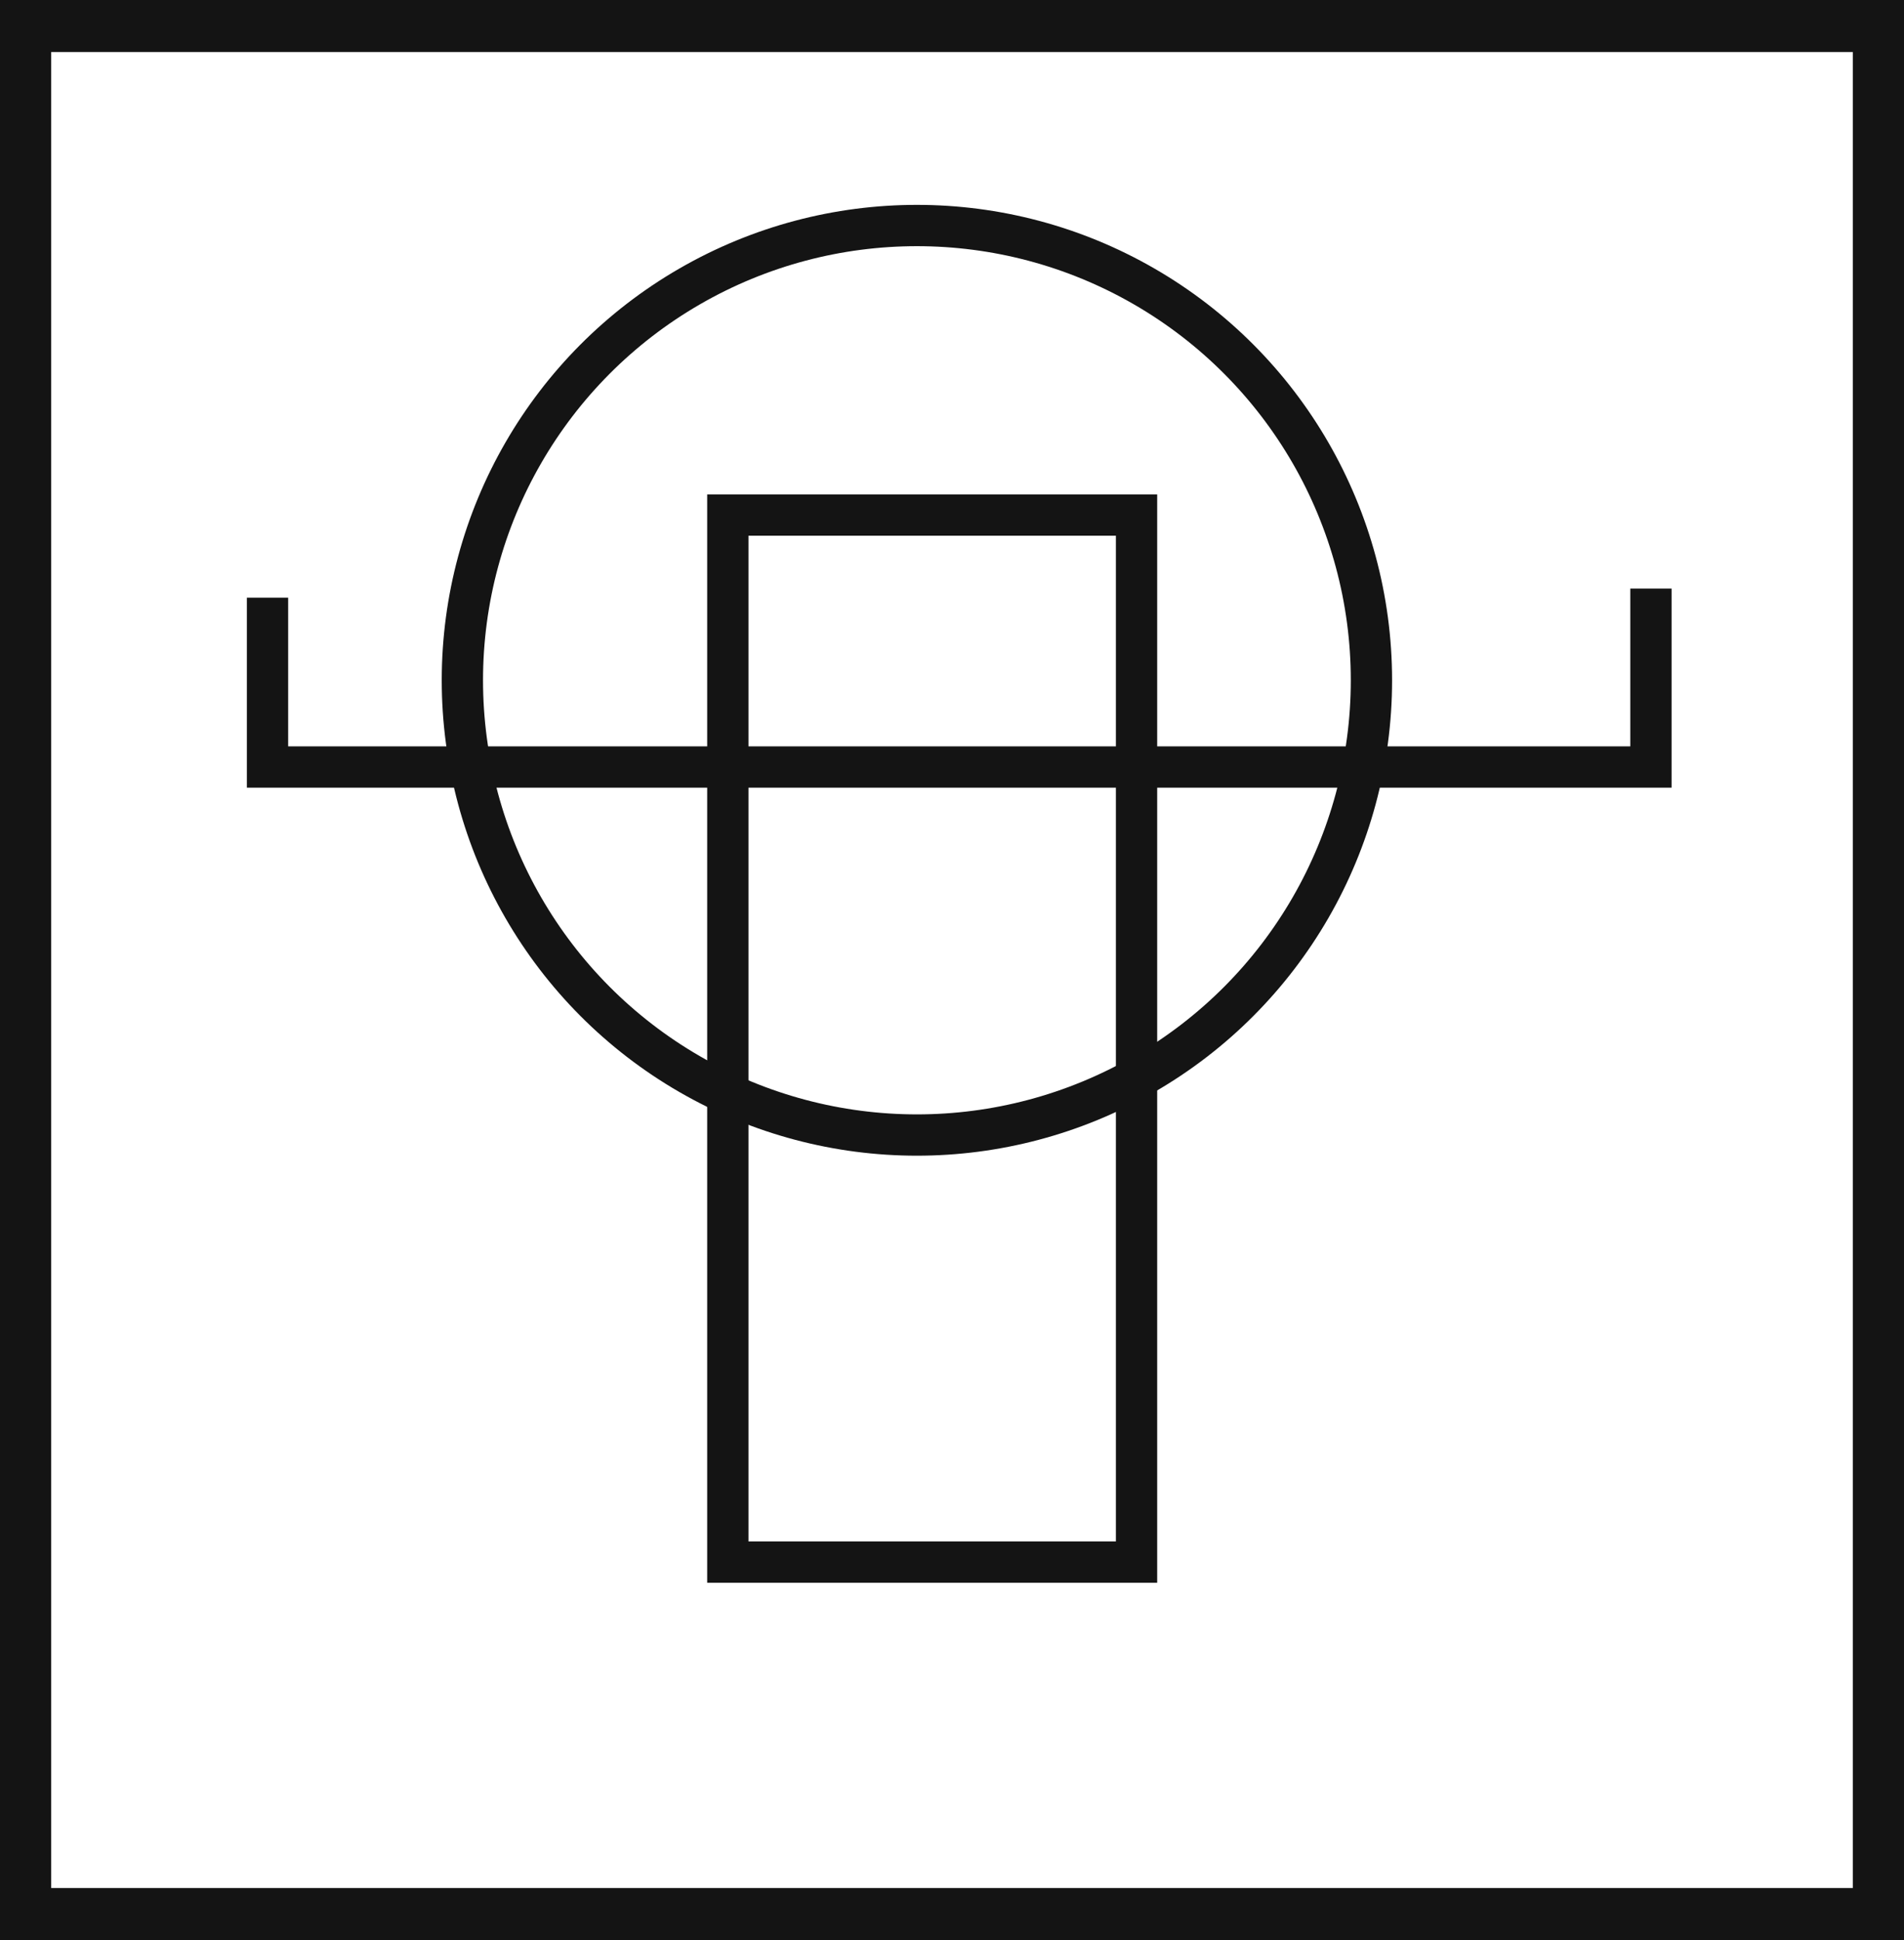 <svg xmlns="http://www.w3.org/2000/svg" viewBox="0 0 46.12 46.97"><defs><style>.cls-1{fill:#141414;}.cls-2{fill:none;stroke:#141414;stroke-miterlimit:10;}</style></defs><title>7_</title><g id="Grafica"><path class="cls-1" d="M0,0V47H46.12V0ZM44.88,45.71H1.24V1.26H44.88Z"/><circle class="cls-2" cx="22.21" cy="16.47" r="11.01"/><rect class="cls-2" x="17.63" y="12.47" width="9.9" height="25.35"/><polyline class="cls-2" points="6.48 14.47 6.48 18.57 39.99 18.57 39.99 14.25"/></g></svg>